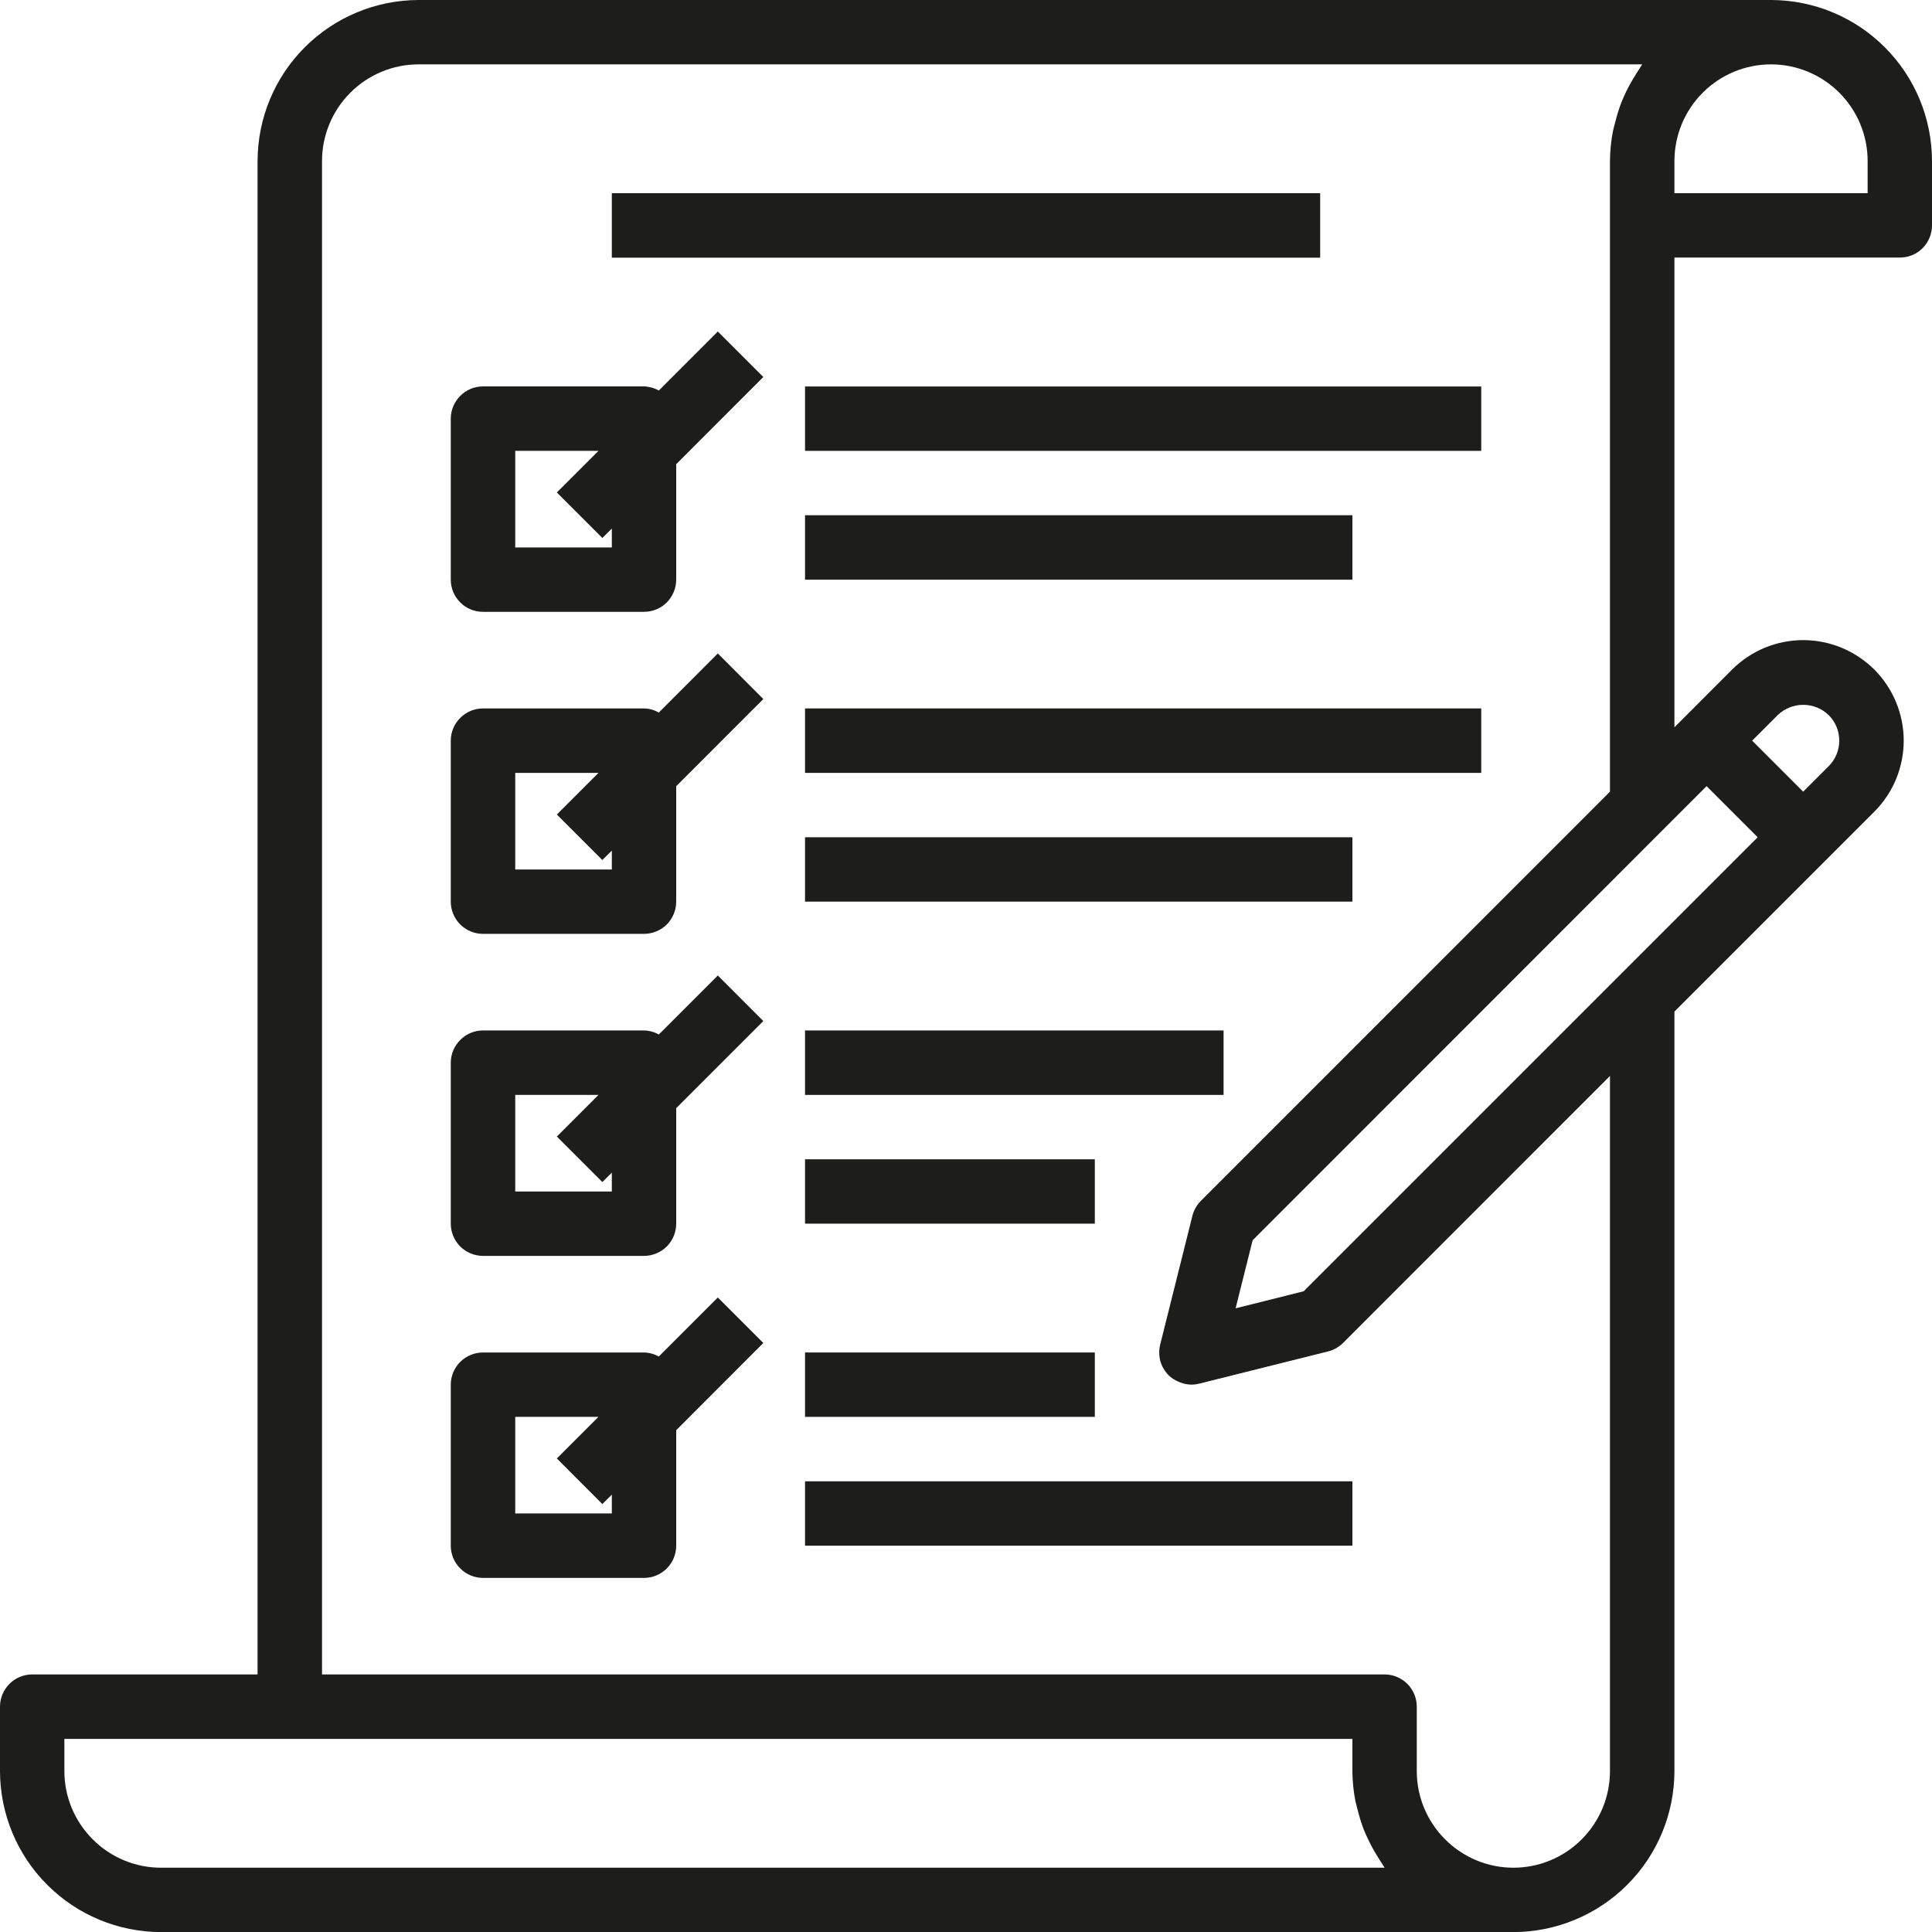 <svg width="22" height="22" viewBox="0 0 22 22" fill="none" xmlns="http://www.w3.org/2000/svg">
<path d="M20.167 0H4.767C4.281 0.001 3.815 0.194 3.471 0.538C3.127 0.881 2.934 1.347 2.933 1.833V19.067H0.367C0.269 19.067 0.176 19.106 0.107 19.175C0.039 19.244 0 19.337 0 19.434V20.168C0.001 20.654 0.194 21.12 0.538 21.463C0.881 21.807 1.347 22 1.833 22.001H17.233C17.719 22 18.185 21.807 18.529 21.463C18.873 21.12 19.066 20.654 19.067 20.168V11.519L21.343 9.243C21.449 9.137 21.533 9.011 21.591 8.872C21.648 8.733 21.678 8.584 21.678 8.434C21.678 8.283 21.648 8.135 21.591 7.996C21.533 7.857 21.449 7.731 21.343 7.624C21.236 7.518 21.11 7.434 20.971 7.376C20.832 7.319 20.684 7.289 20.533 7.289C20.383 7.289 20.234 7.319 20.095 7.376C19.956 7.434 19.83 7.518 19.724 7.624L19.067 8.282V2.933H21.633C21.731 2.933 21.824 2.895 21.893 2.826C21.961 2.757 22 2.664 22 2.567V1.833C21.999 1.347 21.806 0.881 21.462 0.538C21.119 0.194 20.653 0.001 20.167 0ZM1.833 21.268C1.542 21.268 1.262 21.152 1.056 20.945C0.849 20.739 0.733 20.459 0.733 20.168V19.801H15.4V20.168C15.401 20.282 15.412 20.396 15.434 20.508C15.441 20.544 15.452 20.576 15.46 20.61C15.478 20.684 15.501 20.758 15.528 20.83C15.543 20.866 15.558 20.901 15.575 20.936C15.606 21.003 15.641 21.068 15.68 21.13C15.699 21.161 15.717 21.192 15.738 21.222C15.748 21.237 15.756 21.253 15.767 21.268H1.833ZM18.333 20.168C18.333 20.459 18.217 20.739 18.011 20.945C17.805 21.152 17.525 21.268 17.233 21.268C16.942 21.268 16.662 21.152 16.456 20.945C16.249 20.739 16.133 20.459 16.133 20.168V19.434C16.133 19.337 16.095 19.244 16.026 19.175C15.957 19.106 15.864 19.067 15.767 19.067H3.667V1.833C3.667 1.542 3.783 1.262 3.989 1.056C4.195 0.849 4.475 0.733 4.767 0.733H18.7C18.689 0.748 18.681 0.764 18.671 0.779C18.65 0.809 18.632 0.84 18.613 0.871C18.574 0.933 18.538 0.998 18.507 1.065C18.491 1.102 18.475 1.135 18.461 1.171C18.434 1.243 18.411 1.317 18.393 1.391C18.384 1.425 18.374 1.458 18.367 1.493C18.345 1.605 18.334 1.719 18.333 1.833V9.015L13.674 13.675C13.627 13.722 13.594 13.781 13.578 13.845L13.211 15.312C13.196 15.373 13.197 15.438 13.213 15.499C13.23 15.56 13.263 15.615 13.307 15.66C13.338 15.69 13.374 15.714 13.414 15.731C13.423 15.735 13.432 15.739 13.442 15.743C13.481 15.758 13.523 15.766 13.565 15.767H13.567C13.597 15.767 13.626 15.763 13.655 15.756L15.122 15.389C15.187 15.373 15.245 15.34 15.293 15.293L18.333 12.252V20.168ZM20.243 8.143C20.321 8.068 20.425 8.026 20.533 8.026C20.642 8.026 20.746 8.068 20.824 8.143C20.901 8.22 20.944 8.325 20.944 8.434C20.944 8.543 20.901 8.647 20.824 8.724L20.533 9.015L19.952 8.434L20.243 8.143ZM19.433 8.952L20.015 9.534L14.845 14.704L14.07 14.898L14.264 14.123L19.433 8.952ZM21.267 2.2H19.067V1.833C19.067 1.542 19.183 1.262 19.389 1.056C19.595 0.849 19.875 0.733 20.167 0.733C20.458 0.733 20.738 0.849 20.945 1.056C21.151 1.262 21.267 1.542 21.267 1.833V2.2Z" fill="#1D1D1B"/>
<path d="M15.033 2.2H6.967V2.934H15.033V2.2Z" fill="#1D1D1B"/>
<path d="M7.502 4.447C7.45 4.418 7.392 4.402 7.333 4.4H5.5C5.403 4.4 5.309 4.439 5.241 4.508C5.172 4.577 5.133 4.67 5.133 4.767V6.601C5.133 6.698 5.172 6.791 5.241 6.86C5.309 6.929 5.403 6.967 5.5 6.967H7.333C7.43 6.967 7.524 6.929 7.593 6.86C7.661 6.791 7.7 6.698 7.7 6.601V5.286L8.692 4.293L8.174 3.775L7.502 4.447ZM6.967 6.234H5.867V5.134H6.815L6.341 5.608L6.859 6.126L6.967 6.019V6.234Z" fill="#1D1D1B"/>
<path d="M16.867 4.401H9.167V5.134H16.867V4.401Z" fill="#1D1D1B"/>
<path d="M15.4 5.867H9.167V6.601H15.4V5.867Z" fill="#1D1D1B"/>
<path d="M7.502 8.114C7.45 8.084 7.392 8.068 7.333 8.067H5.5C5.403 8.067 5.309 8.106 5.241 8.175C5.172 8.243 5.133 8.337 5.133 8.434V10.267C5.133 10.365 5.172 10.458 5.241 10.527C5.309 10.595 5.403 10.634 5.5 10.634H7.333C7.43 10.634 7.524 10.595 7.593 10.527C7.661 10.458 7.7 10.365 7.7 10.267V8.952L8.692 7.96L8.174 7.441L7.502 8.114ZM6.967 9.901H5.867V8.801H6.815L6.341 9.275L6.859 9.793L6.967 9.686V9.901Z" fill="#1D1D1B"/>
<path d="M16.867 8.067H9.167V8.801H16.867V8.067Z" fill="#1D1D1B"/>
<path d="M15.4 9.534H9.167V10.267H15.4V9.534Z" fill="#1D1D1B"/>
<path d="M7.502 11.78C7.45 11.751 7.392 11.735 7.333 11.734H5.5C5.403 11.734 5.309 11.773 5.241 11.842C5.172 11.91 5.133 12.004 5.133 12.101V13.934C5.133 14.031 5.172 14.125 5.241 14.194C5.309 14.262 5.403 14.301 5.5 14.301H7.333C7.43 14.301 7.524 14.262 7.593 14.194C7.661 14.125 7.7 14.031 7.7 13.934V12.619L8.692 11.627L8.174 11.108L7.502 11.78ZM6.967 13.568H5.867V12.468H6.815L6.341 12.942L6.859 13.46L6.967 13.353V13.568Z" fill="#1D1D1B"/>
<path d="M13.933 11.734H9.167V12.468H13.933V11.734Z" fill="#1D1D1B"/>
<path d="M12.467 13.201H9.167V13.934H12.467V13.201Z" fill="#1D1D1B"/>
<path d="M7.502 15.447C7.45 15.418 7.392 15.402 7.333 15.401H5.5C5.403 15.401 5.309 15.44 5.241 15.508C5.172 15.577 5.133 15.67 5.133 15.768V17.601C5.133 17.698 5.172 17.792 5.241 17.86C5.309 17.929 5.403 17.968 5.5 17.968H7.333C7.43 17.968 7.524 17.929 7.593 17.86C7.661 17.792 7.7 17.698 7.7 17.601V16.286L8.692 15.293L8.174 14.775L7.502 15.447ZM6.967 17.234H5.867V16.134H6.815L6.341 16.608L6.859 17.127L6.967 17.02V17.234Z" fill="#1D1D1B"/>
<path d="M12.467 15.401H9.167V16.134H12.467V15.401Z" fill="#1D1D1B"/>
<path d="M15.4 16.868H9.167V17.601H15.4V16.868Z" fill="#1D1D1B"/>
</svg>

